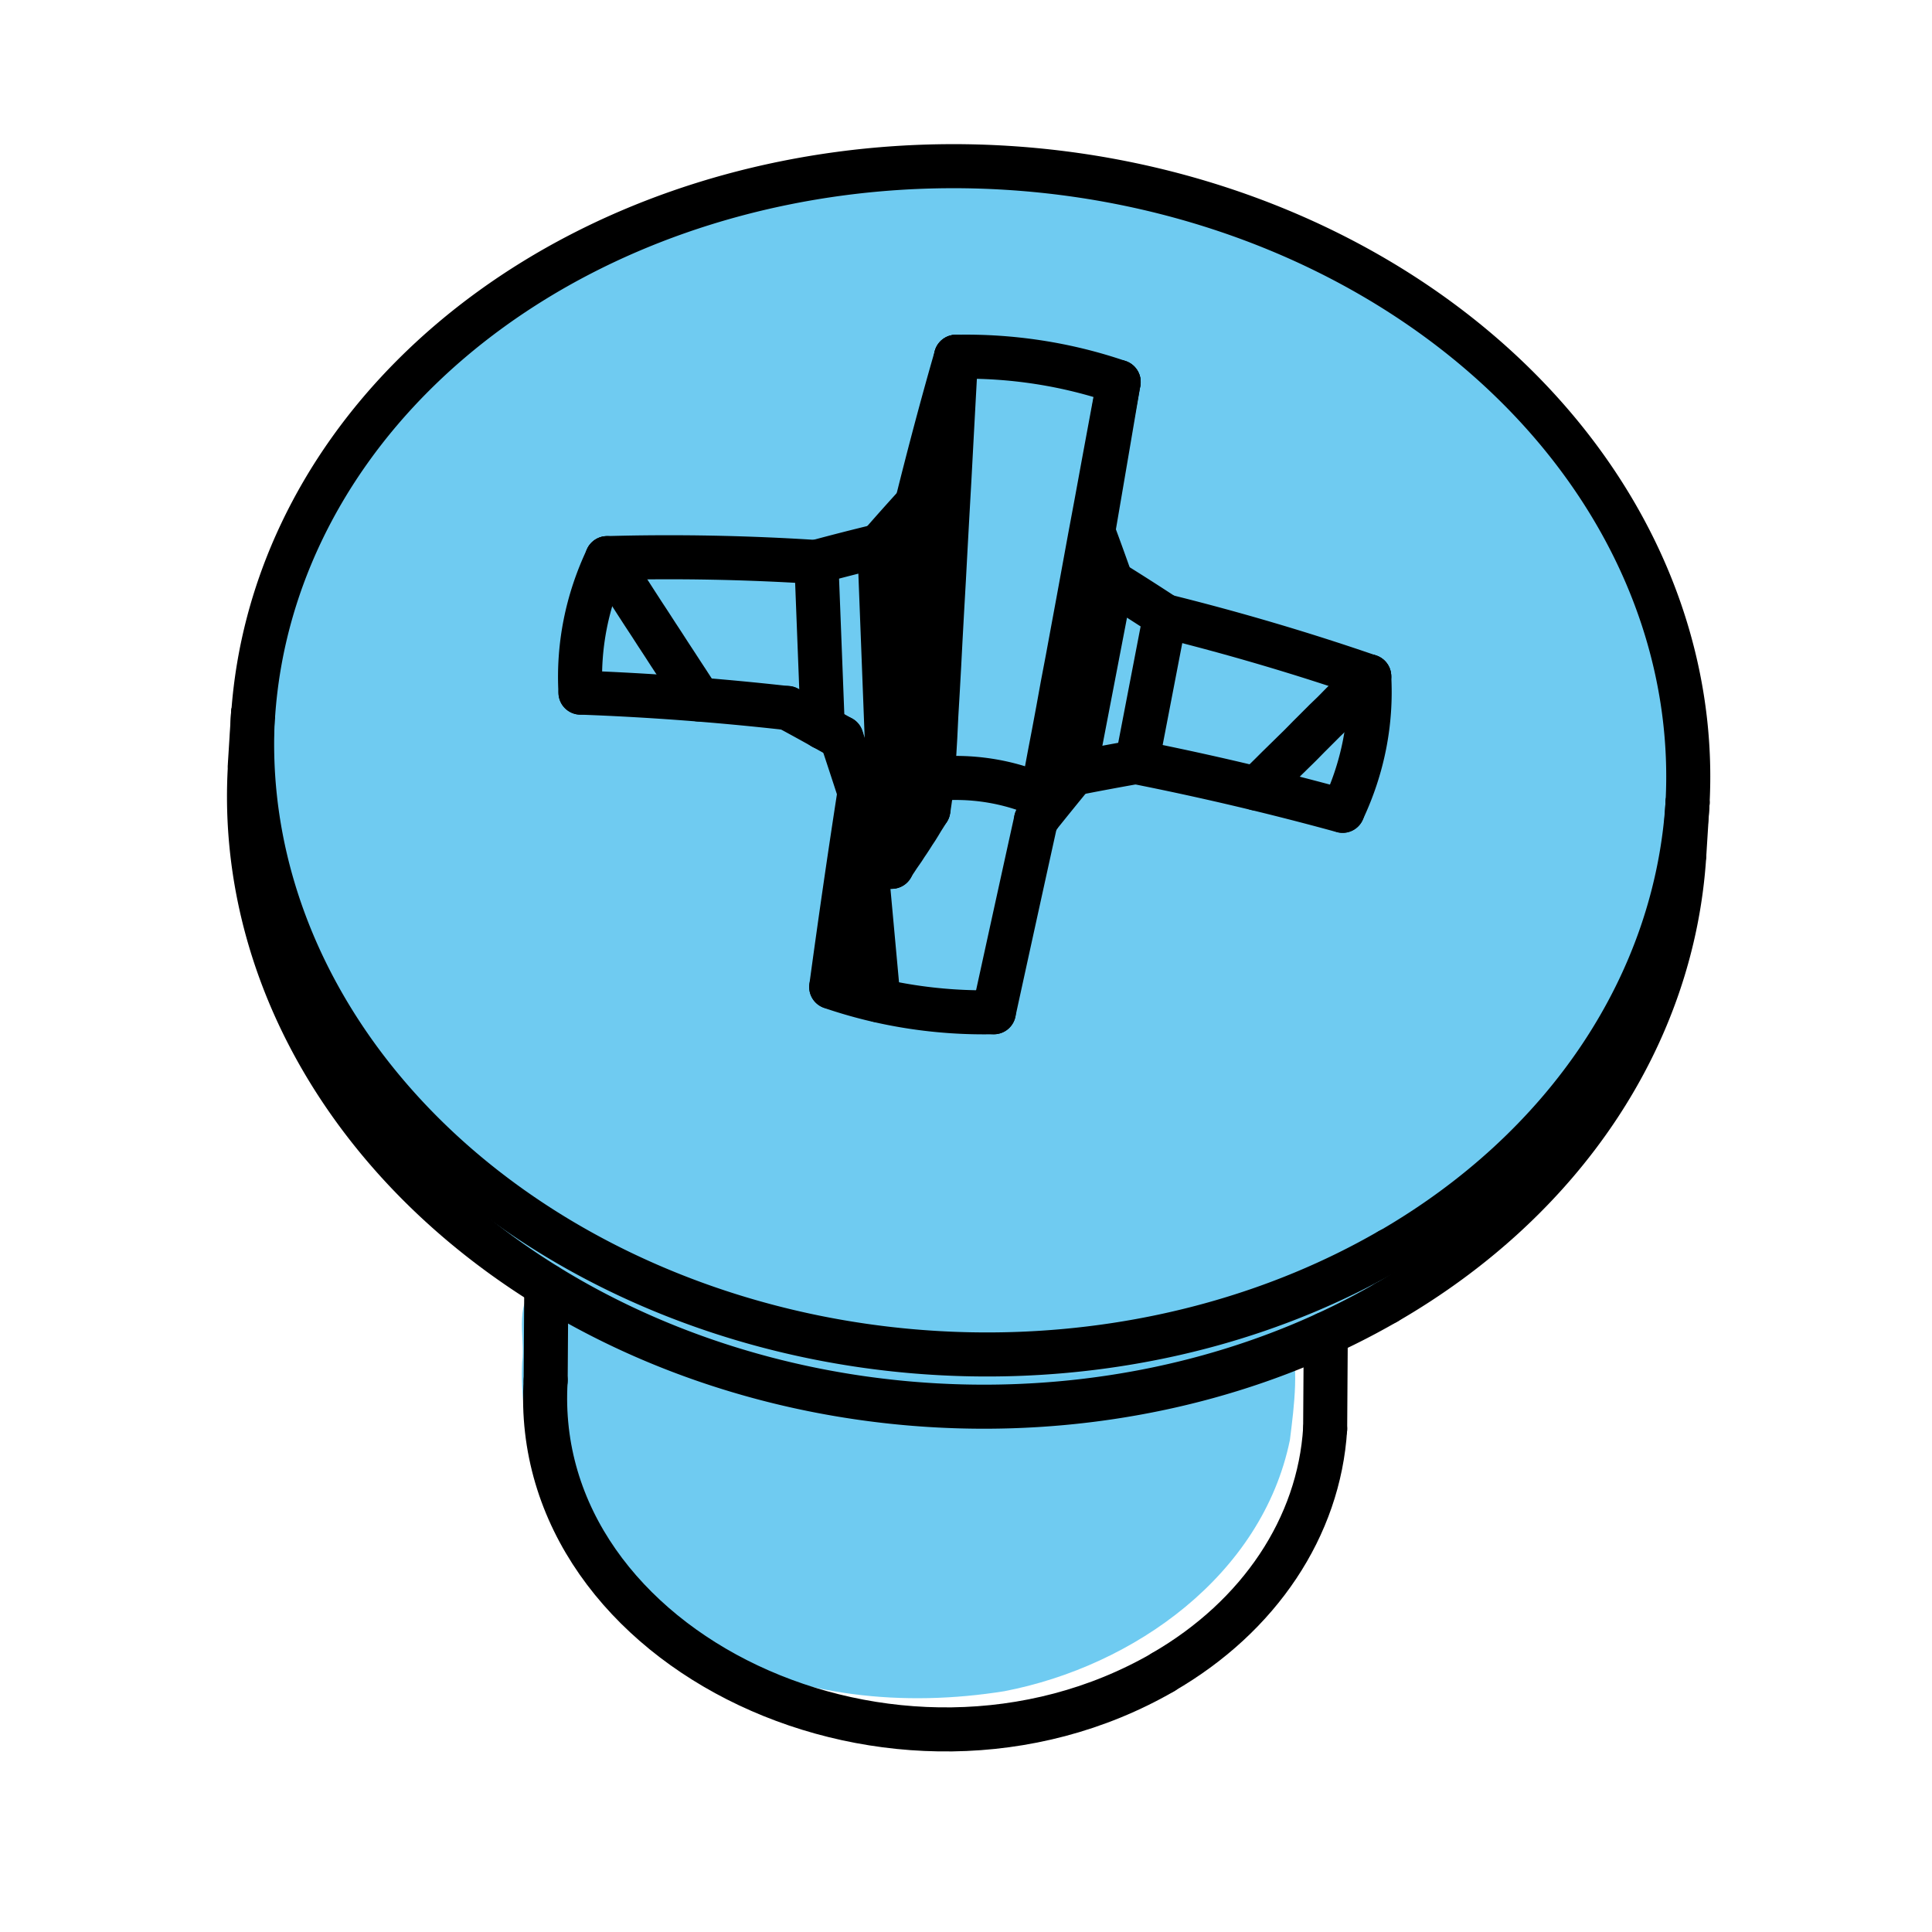 <?xml version="1.0" encoding="UTF-8" standalone="no"?>
<!-- Created with Inkscape (http://www.inkscape.org/) -->

<svg
   xmlns:dc="http://purl.org/dc/elements/1.1/"
   xmlns:cc="http://creativecommons.org/ns#"
   xmlns:rdf="http://www.w3.org/1999/02/22-rdf-syntax-ns#"
   xmlns:svg="http://www.w3.org/2000/svg"
   xmlns="http://www.w3.org/2000/svg"
   xmlns:sodipodi="http://sodipodi.sourceforge.net/DTD/sodipodi-0.dtd"
   xmlns:inkscape="http://www.inkscape.org/namespaces/inkscape"
   width="48"
   height="48"
   viewBox="0 0 48 48"
   id="svg15825"
   version="1.1"
   inkscape:version="0.91 r13725"
   sodipodi:docname="ISO7047.svg">
  <defs
     id="defs15827" />
  <sodipodi:namedview
     id="base"
     pagecolor="#ffffff"
     bordercolor="#666666"
     borderopacity="1.0"
     inkscape:pageopacity="0.0"
     inkscape:pageshadow="2"
     inkscape:zoom="12.625"
     inkscape:cx="24"
     inkscape:cy="24"
     inkscape:document-units="px"
     inkscape:current-layer="layer1"
     showgrid="false"
     units="px"
     inkscape:window-width="1260"
     inkscape:window-height="787"
     inkscape:window-x="0"
     inkscape:window-y="0"
     inkscape:window-maximized="0" />
  <g
     inkscape:label="Layer 1"
     inkscape:groupmode="layer"
     id="layer1"
     transform="translate(0,-1004.362)">
    <g
       transform="matrix(3.881,0,0,3.881,-819.36,201.142)"
       id="g15072">
      <path
         sodipodi:nodetypes="ccccccccccc"
         inkscape:connector-curvature="0"
         id="path15068"
         d="m 217.093,208.018 c -1.316,0.019 -2.704,0.487 -3.564,1.577 -0.551,0.677 -0.811,1.585 -0.758,2.468 -0.006,1.026 0.555,1.975 1.279,2.63 0.819,0.731 1.871,1.17 2.942,1.26 0.685,0.007 1.388,0.017 2.041,-0.235 1.24,-0.414 2.388,-1.384 2.757,-2.728 0.16,-0.626 0.16,-1.302 0.005,-1.929 -0.256,-0.998 -0.951,-1.831 -1.814,-2.315 -0.876,-0.511 -1.889,-0.742 -2.888,-0.729 z"
         style="opacity:1;fill:#66c8f0;fill-opacity:0.941;fill-rule:evenodd;stroke:none;stroke-width:1;stroke-linecap:round;stroke-linejoin:round;stroke-miterlimit:4;stroke-dasharray:none;stroke-dashoffset:0;stroke-opacity:1" />
      <path
         transform="scale(0.282,0.282)"
         inkscape:connector-curvature="0"
         id="path15070"
         d="m 760.967,763.069 c -0.696,0.281 -0.38,1.183 -0.458,1.767 -0.14,2.792 1.828,5.271 4.221,6.494 2.04,1.103 4.461,1.333 6.725,0.97 2.943,-0.567 5.851,-2.635 6.482,-5.701 0.1,-0.802 0.216,-1.664 -0.01,-2.442 -0.625,-0.432 -1.348,0.23 -2.007,0.323 -2.539,0.917 -5.314,0.771 -7.98,0.677 -2.27,-0.286 -4.45,-1.075 -6.53,-2.026 -0.141,-0.049 -0.291,-0.092 -0.442,-0.062 z"
         style="opacity:1;fill:#66c8f0;fill-opacity:0.941;fill-rule:evenodd;stroke:none;stroke-width:1;stroke-linecap:round;stroke-linejoin:round;stroke-miterlimit:4;stroke-dasharray:none;stroke-dashoffset:0;stroke-opacity:1" />
      <g
         id="g14453">
        <path
           style="fill:none;stroke:#000000;stroke-width:0.282;stroke-linecap:round;stroke-linejoin:round;stroke-miterlimit:4;stroke-dasharray:none"
           id="48"
           d="m 214.618,215.191 -0.004,0.608"
           inkscape:connector-curvature="0"
           sodipodi:nodetypes="cc" />
        <path
           style="fill:none;stroke:#000000;stroke-width:0.282;stroke-linecap:round;stroke-linejoin:round;stroke-miterlimit:4;stroke-dasharray:none"
           id="49"
           d="m 219.608,215.501 -0.004,0.608"
           inkscape:connector-curvature="0"
           sodipodi:nodetypes="cc" />
        <path
           style="fill:none;stroke:#000000;stroke-width:0.282;stroke-linecap:round;stroke-linejoin:round;stroke-miterlimit:4;stroke-dasharray:none"
           id="50"
           d="m 212.741,211.529 -0.021,0.335"
           inkscape:connector-curvature="0" />
        <path
           style="fill:none;stroke:#000000;stroke-width:0.282;stroke-linecap:round;stroke-linejoin:round;stroke-miterlimit:4;stroke-dasharray:none"
           id="51"
           d="m 221.924,212.101 -0.021,0.334"
           inkscape:connector-curvature="0" />
        <path
           style="fill:none;stroke:#000000;stroke-width:0.282;stroke-linecap:round;stroke-linejoin:round;stroke-miterlimit:4;stroke-dasharray:none"
           d="m 218.567,217.666 c 0.616,-0.356 0.998,-0.929 1.037,-1.557"
           id="path10073"
           inkscape:connector-curvature="0"
           sodipodi:nodetypes="cc" />
        <path
           style="fill:none;stroke:#000000;stroke-width:0.282;stroke-linecap:round;stroke-linejoin:round;stroke-miterlimit:4;stroke-dasharray:none"
           d="m 214.614,215.799 c -0.108,1.735 2.252,2.849 3.953,1.868"
           id="path10075"
           inkscape:connector-curvature="0"
           sodipodi:nodetypes="cc" />
        <path
           style="fill:none;stroke:#000000;stroke-width:0.282;stroke-linecap:round;stroke-linejoin:round;stroke-miterlimit:4;stroke-dasharray:none"
           d="m 217.753,212.211 a 2.014,9.499 33.192 0 1 0.239,-0.295"
           id="path10079"
           inkscape:connector-curvature="0" />
        <path
           style="fill:none;stroke:#000000;stroke-width:0.282;stroke-linecap:round;stroke-linejoin:round;stroke-miterlimit:4;stroke-dasharray:none"
           d="m 217.483,213.442 a 0.119,9.5 12.083 0 1 0.27,-1.231"
           id="path10081"
           inkscape:connector-curvature="0" />
        <path
           style="fill:none;stroke:#000000;stroke-width:0.282;stroke-linecap:round;stroke-linejoin:round;stroke-miterlimit:4;stroke-dasharray:none"
           d="m 217.483,213.442 a 2.529,2.097 3.56 0 1 -1.041,-0.161"
           id="path10083"
           inkscape:connector-curvature="0" />
        <path
           style="fill:none;stroke:#000000;stroke-width:0.282;stroke-linecap:round;stroke-linejoin:round;stroke-miterlimit:4;stroke-dasharray:none"
           d="m 216.623,212.035 a 1.05,9.5 5.544 0 0 -0.181,1.245"
           id="path10085"
           inkscape:connector-curvature="0" />
        <path
           style="fill:none;stroke:#000000;stroke-width:0.282;stroke-linecap:round;stroke-linejoin:round;stroke-miterlimit:4;stroke-dasharray:none"
           d="m 216.508,211.685 a 9.499,0.957 74.915 0 1 0.115,0.35"
           id="path10087"
           inkscape:connector-curvature="0" />
        <path
           style="fill:none;stroke:#000000;stroke-width:0.282;stroke-linecap:round;stroke-linejoin:round;stroke-miterlimit:4;stroke-dasharray:none"
           d="m 216.162,211.494 a 9.499,3.768 38.001 0 1 0.345,0.191"
           id="path10089"
           inkscape:connector-curvature="0" />
        <path
           style="fill:none;stroke:#000000;stroke-width:0.282;stroke-linecap:round;stroke-linejoin:round;stroke-miterlimit:4;stroke-dasharray:none"
           d="m 214.837,211.396 a 9.5,4.68 12.145 0 1 1.325,0.099"
           id="path10091"
           inkscape:connector-curvature="0" />
        <path
           style="fill:none;stroke:#000000;stroke-width:0.282;stroke-linecap:round;stroke-linejoin:round;stroke-miterlimit:4;stroke-dasharray:none"
           d="m 214.837,211.396 a 2.529,2.097 3.56 0 1 0.17,-0.86"
           id="path10093"
           inkscape:connector-curvature="0" />
        <path
           style="fill:none;stroke:#000000;stroke-width:0.282;stroke-linecap:round;stroke-linejoin:round;stroke-miterlimit:4;stroke-dasharray:none"
           d="m 216.347,210.56 a 9.5,5.844 10.138 0 0 -1.34,-0.025"
           id="path10095"
           inkscape:connector-curvature="0" />
        <path
           style="fill:none;stroke:#000000;stroke-width:0.282;stroke-linecap:round;stroke-linejoin:round;stroke-miterlimit:4;stroke-dasharray:none"
           d="m 216.75,210.456 a 5.748,9.499 69.858 0 0 -0.403,0.103"
           id="path10097"
           inkscape:connector-curvature="0" />
        <path
           style="fill:none;stroke:#000000;stroke-width:0.282;stroke-linecap:round;stroke-linejoin:round;stroke-miterlimit:4;stroke-dasharray:none"
           d="m 216.988,210.189 a 3.499,9.499 27.539 0 0 -0.238,0.267"
           id="path10099"
           inkscape:connector-curvature="0" />
        <path
           style="fill:none;stroke:#000000;stroke-width:0.282;stroke-linecap:round;stroke-linejoin:round;stroke-miterlimit:4;stroke-dasharray:none"
           d="m 217.241,209.246 a 1.26,9.5 7.45 0 0 -0.252,0.944"
           id="path10101"
           inkscape:connector-curvature="0" />
        <path
           style="fill:none;stroke:#000000;stroke-width:0.282;stroke-linecap:round;stroke-linejoin:round;stroke-miterlimit:4;stroke-dasharray:none"
           d="m 217.241,209.246 a 2.529,2.097 3.56 0 1 1.041,0.161"
           id="path10103"
           inkscape:connector-curvature="0" />
        <path
           style="fill:none;stroke:#000000;stroke-width:0.282;stroke-linecap:round;stroke-linejoin:round;stroke-miterlimit:4;stroke-dasharray:none"
           d="m 218.119,210.365 a 0.091,9.5 10.185 0 0 0.163,-0.958"
           id="path10105"
           inkscape:connector-curvature="0" />
        <path
           style="fill:none;stroke:#000000;stroke-width:0.282;stroke-linecap:round;stroke-linejoin:round;stroke-miterlimit:4;stroke-dasharray:none"
           d="m 218.236,210.687 a 9.499,2.442 80.844 0 0 -0.117,-0.323"
           id="path10107"
           inkscape:connector-curvature="0" />
        <path
           style="fill:none;stroke:#000000;stroke-width:0.282;stroke-linecap:round;stroke-linejoin:round;stroke-miterlimit:4;stroke-dasharray:none"
           d="m 218.579,210.906 a 9.499,5.252 42.102 0 0 -0.343,-0.219"
           id="path10109"
           inkscape:connector-curvature="0" />
        <path
           style="fill:none;stroke:#000000;stroke-width:0.282;stroke-linecap:round;stroke-linejoin:round;stroke-miterlimit:4;stroke-dasharray:none"
           d="m 219.886,211.292 a 9.5,5.821 13.022 0 0 -1.307,-0.386"
           id="path10111"
           inkscape:connector-curvature="0" />
        <path
           style="fill:none;stroke:#000000;stroke-width:0.282;stroke-linecap:round;stroke-linejoin:round;stroke-miterlimit:4;stroke-dasharray:none"
           d="m 219.886,211.292 a 2.529,2.097 3.56 0 1 -0.17,0.86"
           id="path10113"
           inkscape:connector-curvature="0" />
        <path
           style="fill:none;stroke:#000000;stroke-width:0.282;stroke-linecap:round;stroke-linejoin:round;stroke-miterlimit:4;stroke-dasharray:none"
           d="m 218.394,211.841 a 9.5,4.703 9.527 0 1 1.322,0.312"
           id="path10115"
           inkscape:connector-curvature="0" />
        <path
           style="fill:none;stroke:#000000;stroke-width:0.282;stroke-linecap:round;stroke-linejoin:round;stroke-miterlimit:4;stroke-dasharray:none"
           d="m 217.993,211.915 a 4.263,9.499 72.574 0 1 0.402,-0.075"
           id="path10117"
           inkscape:connector-curvature="0" />
        <path
           style="fill:none;stroke:#000000;stroke-width:0.282;stroke-linecap:round;stroke-linejoin:round;stroke-miterlimit:4;stroke-dasharray:none"
           d="m 220.016,214.967 a 4.6,3.814 3.56 0 0 1.908,-2.866"
           id="path10119"
           inkscape:connector-curvature="0" />
        <path
           style="fill:none;stroke:#000000;stroke-width:0.282;stroke-linecap:round;stroke-linejoin:round;stroke-miterlimit:4;stroke-dasharray:none"
           d="m 221.924,212.101 a 4.6,3.815 3.56 0 0 -9.182,-0.571"
           id="path10121"
           inkscape:connector-curvature="0" />
        <path
           style="fill:none;stroke:#000000;stroke-width:0.282;stroke-linecap:round;stroke-linejoin:round;stroke-miterlimit:4;stroke-dasharray:none"
           d="m 212.741,211.529 a 4.6,3.814 3.56 0 0 7.275,3.437"
           id="path10123"
           inkscape:connector-curvature="0" />
        <path
           style="fill:none;stroke:#000000;stroke-width:0.282;stroke-linecap:round;stroke-linejoin:round;stroke-miterlimit:4;stroke-dasharray:none"
           id="353"
           d="m 216.623,212.035 0.122,1.331"
           inkscape:connector-curvature="0" />
        <path
           style="fill:none;stroke:#000000;stroke-width:0.282;stroke-linecap:round;stroke-linejoin:round;stroke-miterlimit:4;stroke-dasharray:none"
           d="m 215.596,211.44 -0.036,-0.056 -0.037,-0.057 -0.038,-0.058 -0.039,-0.06 -0.04,-0.061 -0.04,-0.062 -0.042,-0.064 -0.042,-0.065 -0.044,-0.067 -0.044,-0.068 -0.045,-0.07 -0.046,-0.07 -0.047,-0.073 -0.048,-0.074"
           id="path10126"
           inkscape:connector-curvature="0" />
        <path
           style="fill:none;stroke:#000000;stroke-width:0.282;stroke-linecap:round;stroke-linejoin:round;stroke-miterlimit:4;stroke-dasharray:none"
           id="355"
           d="m 216.347,210.56 0.041,1.059"
           inkscape:connector-curvature="0" />
        <path
           style="fill:none;stroke:#000000;stroke-width:0.282;stroke-linecap:round;stroke-linejoin:round;stroke-miterlimit:4;stroke-dasharray:none"
           id="356"
           d="m 216.75,210.456 0.079,2.055"
           inkscape:connector-curvature="0" />
        <path
           style="fill:none;stroke:#000000;stroke-width:0.282;stroke-linecap:round;stroke-linejoin:round;stroke-miterlimit:4;stroke-dasharray:none"
           d="m 216.83,212.511 -0.011,7.2e-4 -0.011,7.2e-4 -0.011,7.2e-4 -0.011,7.2e-4 -0.011,7.7e-4 -0.011,8.2e-4 -0.011,8.2e-4 -0.011,8.2e-4 -0.011,8.7e-4 -0.012,0 -0.012,9.2e-4 -0.012,1.1e-4 -0.012,1e-4 -0.012,0.001"
           id="path10130"
           inkscape:connector-curvature="0" />
        <path
           style="fill:none;stroke:#000000;stroke-width:0.282;stroke-linecap:round;stroke-linejoin:round;stroke-miterlimit:4;stroke-dasharray:none"
           id="358"
           d="m 216.988,210.189 0.075,1.958"
           inkscape:connector-curvature="0" />
        <path
           style="fill:none;stroke:#000000;stroke-width:0.282;stroke-linecap:round;stroke-linejoin:round;stroke-miterlimit:4;stroke-dasharray:none"
           d="m 217.063,212.147 -0.019,0.032 -0.019,0.03 -0.018,0.03 -0.018,0.029 -0.018,0.027 -0.017,0.027 -0.017,0.026 -0.017,0.025 -0.016,0.025 -0.016,0.023 -0.016,0.023 -0.015,0.023 -0.015,0.022 -0.015,0.021"
           id="path10133"
           inkscape:connector-curvature="0" />
        <path
           style="fill:none;stroke:#000000;stroke-width:0.282;stroke-linecap:round;stroke-linejoin:round;stroke-miterlimit:4;stroke-dasharray:none"
           d="m 217.241,209.246 -0.015,0.274 -0.014,0.259 -0.013,0.244 -0.013,0.23 -0.012,0.218 -0.011,0.205 -0.011,0.193 -0.01,0.182 -0.009,0.173 -0.009,0.162 -0.009,0.153 -0.007,0.145 -0.008,0.136 -0.007,0.129"
           id="path10135"
           inkscape:connector-curvature="0" />
        <path
           style="fill:none;stroke:#000000;stroke-width:0.282;stroke-linecap:round;stroke-linejoin:round;stroke-miterlimit:4;stroke-dasharray:none"
           d="m 217.093,211.95 -0.002,0.015 -0.002,0.015 -0.002,0.015 -0.003,0.014 -0.002,0.015 -0.002,0.014 -0.002,0.014 -0.002,0.014 -0.002,0.014 -0.002,0.014 -0.002,0.014 -0.002,0.013 -0.002,0.014 -0.002,0.013"
           id="path10137"
           inkscape:connector-curvature="0" />
        <path
           style="fill:none;stroke:#000000;stroke-width:0.282;stroke-linecap:round;stroke-linejoin:round;stroke-miterlimit:4;stroke-dasharray:none"
           d="m 217.79,212.058 a 1.145,0.949 3.56 0 0 -0.697,-0.108"
           id="path10139"
           inkscape:connector-curvature="0" />
        <path
           style="fill:none;stroke:#000000;stroke-width:0.282;stroke-linecap:round;stroke-linejoin:round;stroke-miterlimit:4;stroke-dasharray:none"
           d="m 217.79,212.058 0.024,-0.126 0.025,-0.134 0.027,-0.141 0.028,-0.15 0.029,-0.16 0.032,-0.168 0.033,-0.179 0.035,-0.189 0.037,-0.202 0.039,-0.213 0.042,-0.225 0.044,-0.24 0.047,-0.254 0.05,-0.269"
           id="path10141"
           inkscape:connector-curvature="0" />
        <path
           style="fill:none;stroke:#000000;stroke-width:0.282;stroke-linecap:round;stroke-linejoin:round;stroke-miterlimit:4;stroke-dasharray:none"
           id="364"
           d="m 218.119,210.365 -0.352,1.83"
           inkscape:connector-curvature="0" />
        <path
           style="fill:none;stroke:#000000;stroke-width:0.282;stroke-linecap:round;stroke-linejoin:round;stroke-miterlimit:4;stroke-dasharray:none"
           d="m 217.765,212.196 0.002,-0.009 0.002,-0.009 0.001,-0.01 0.002,-0.009 0.001,-0.01 0.002,-0.009 0.002,-0.01 0.002,-0.009 0.002,-0.01 0.002,-0.01 0.002,-0.01 0.002,-0.01 0.002,-0.01 0.002,-0.01"
           id="path10144"
           inkscape:connector-curvature="0" />
        <path
           style="fill:none;stroke:#000000;stroke-width:0.282;stroke-linecap:round;stroke-linejoin:round;stroke-miterlimit:4;stroke-dasharray:none"
           id="366"
           d="m 218.236,210.687 -0.236,1.227"
           inkscape:connector-curvature="0" />
        <path
           style="fill:none;stroke:#000000;stroke-width:0.282;stroke-linecap:round;stroke-linejoin:round;stroke-miterlimit:4;stroke-dasharray:none"
           id="367"
           d="m 218.579,210.906 -0.18,0.935"
           inkscape:connector-curvature="0" />
        <path
           style="fill:none;stroke:#000000;stroke-width:0.282;stroke-linecap:round;stroke-linejoin:round;stroke-miterlimit:4;stroke-dasharray:none"
           d="m 219.886,211.292 -0.059,0.06 -0.058,0.058 -0.057,0.056 -0.055,0.056 -0.055,0.053 -0.053,0.053 -0.052,0.052 -0.05,0.051 -0.05,0.049 -0.049,0.048 -0.048,0.047 -0.046,0.046 -0.046,0.045 -0.044,0.044"
           id="path10148"
           inkscape:connector-curvature="0" />
        <path
           style="fill:none;stroke:#000000;stroke-width:0.282;stroke-linecap:round;stroke-linejoin:round;stroke-miterlimit:4;stroke-dasharray:none"
           d="m 219.995,215.301 a 4.6,3.814 3.56 0 0 1.908,-2.866"
           id="path10150"
           inkscape:connector-curvature="0" />
        <path
           style="fill:none;stroke:#000000;stroke-width:0.282;stroke-linecap:round;stroke-linejoin:round;stroke-miterlimit:4;stroke-dasharray:none"
           d="m 212.721,211.865 a 4.6,3.814 3.56 0 0 7.274,3.436"
           id="path10152"
           inkscape:connector-curvature="0" />
      </g>
    </g>
  </g>
</svg>
